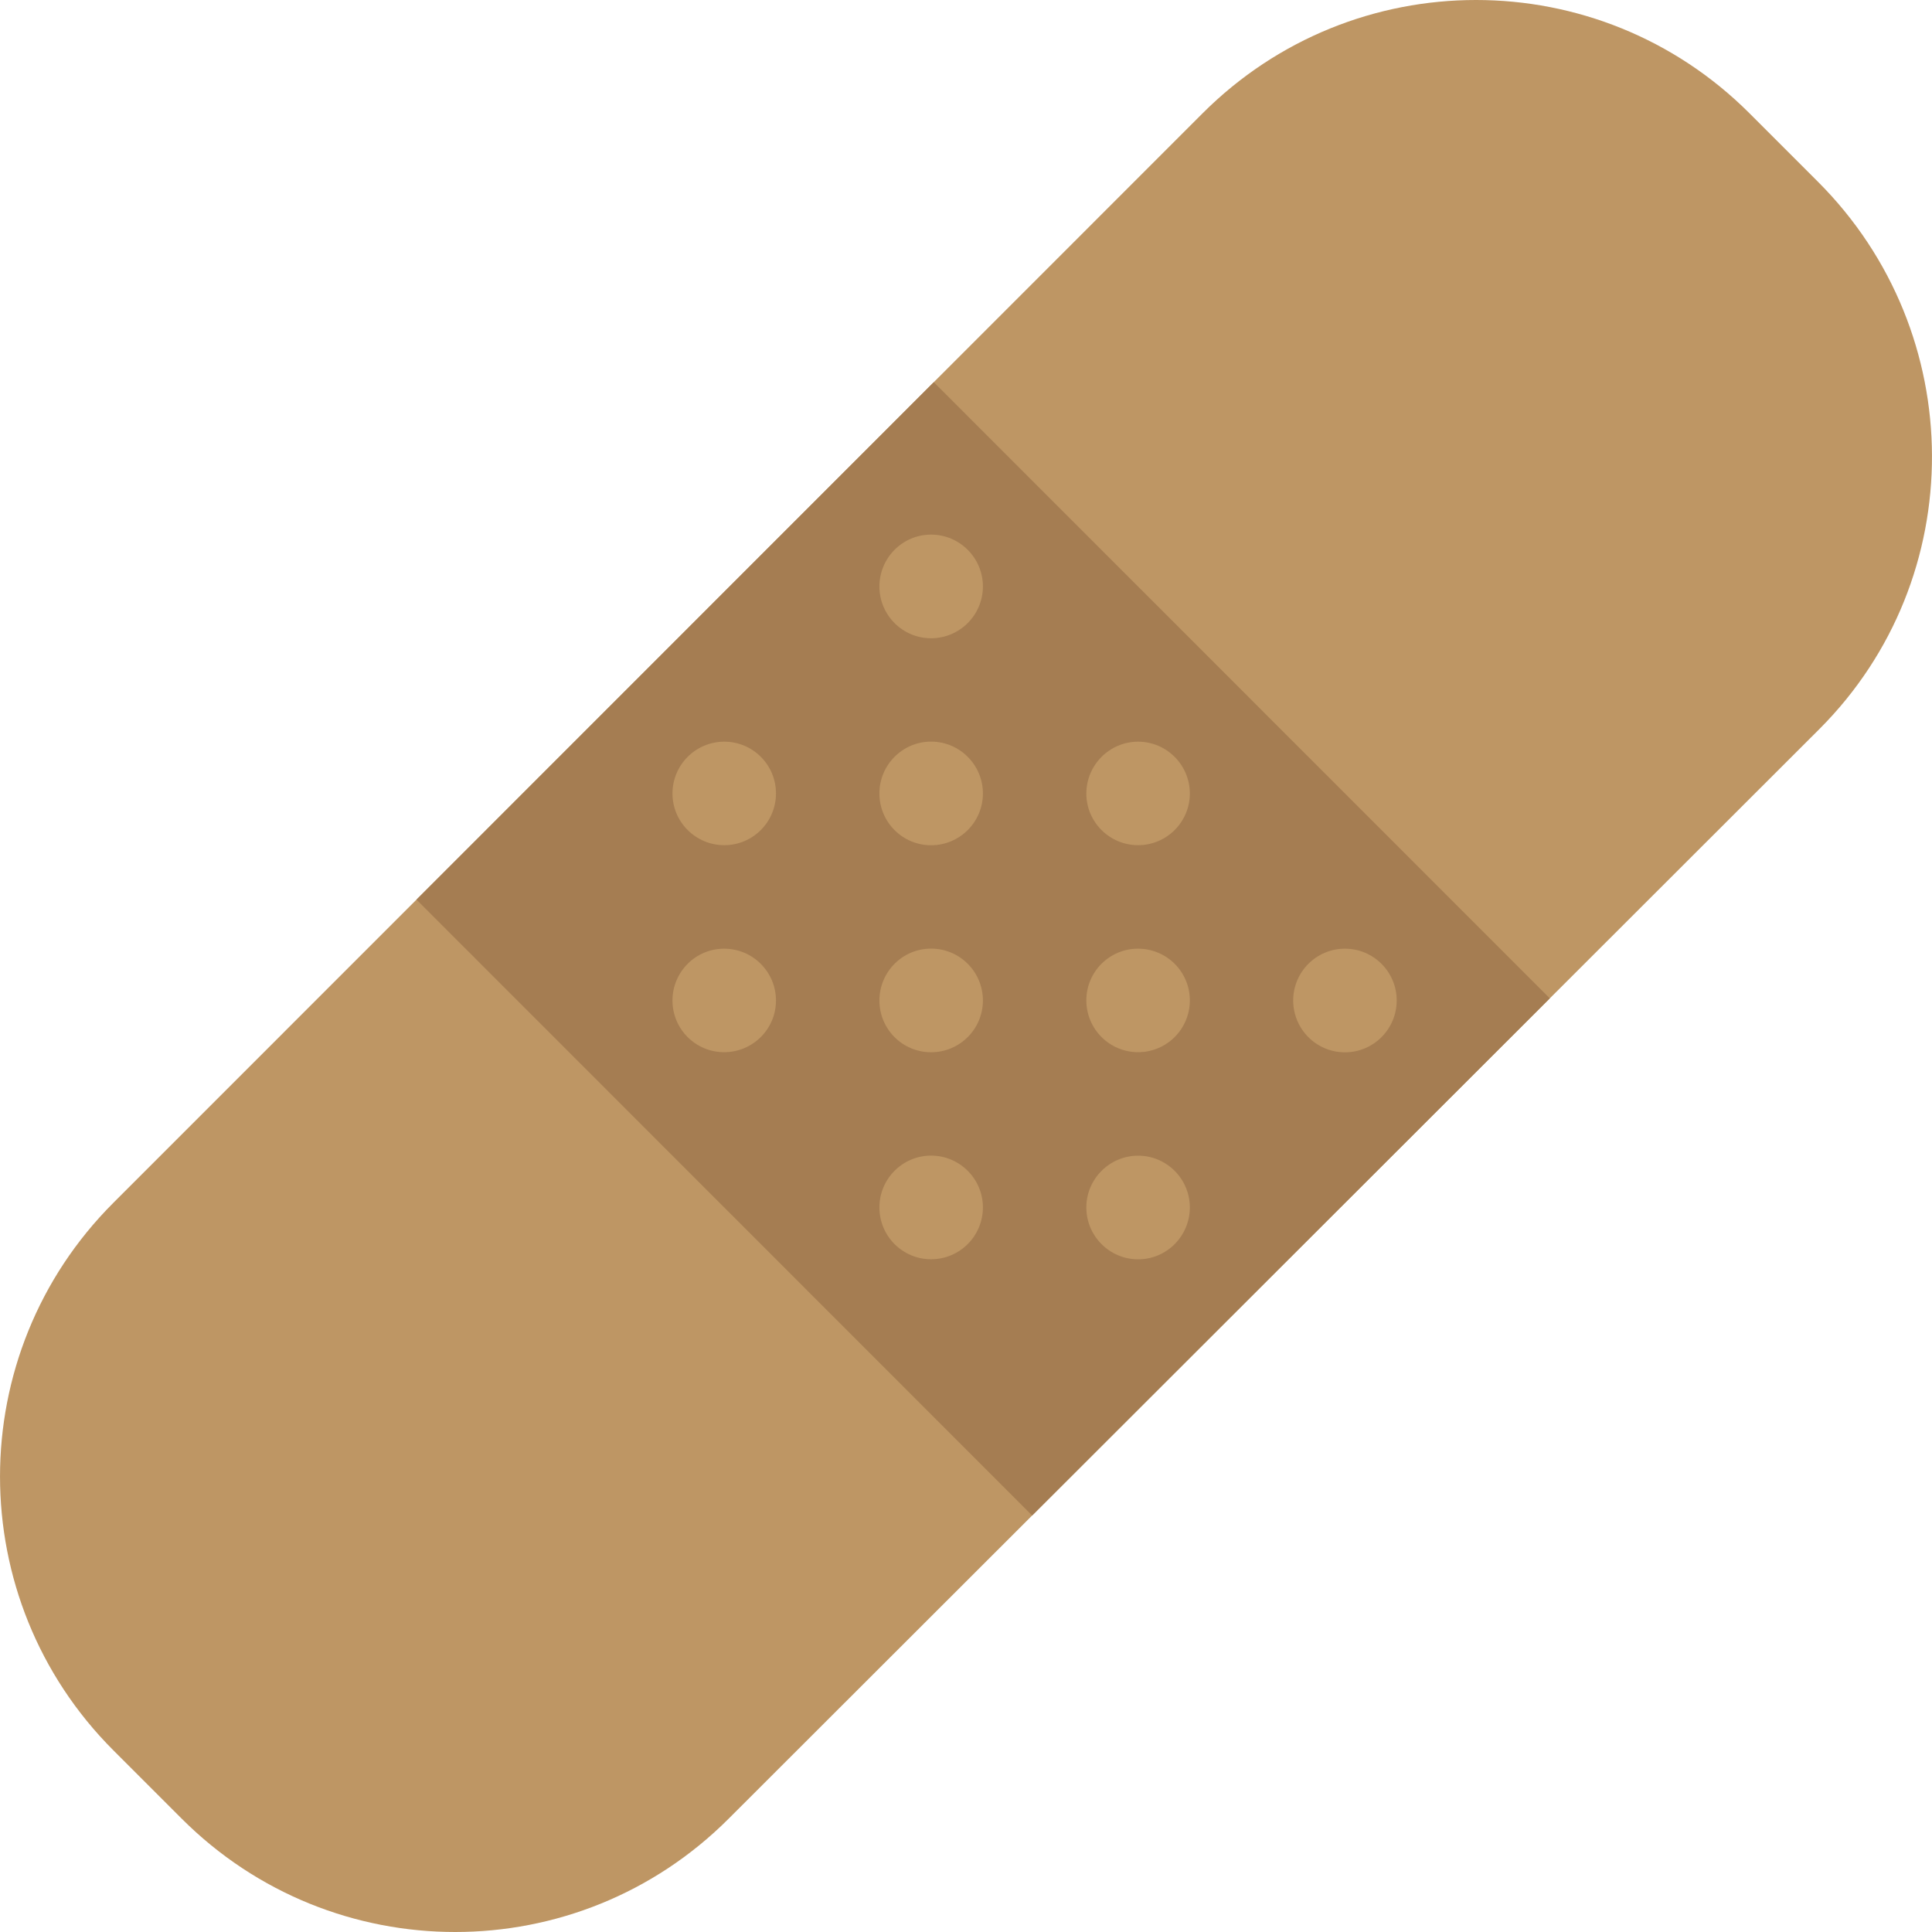 <?xml version="1.0" encoding="UTF-8" standalone="no"?>
<svg width="28px" height="28px" viewBox="0 0 28 28" version="1.1" xmlns="http://www.w3.org/2000/svg" xmlns:xlink="http://www.w3.org/1999/xlink" xmlns:sketch="http://www.bohemiancoding.com/sketch/ns">
    <!-- Generator: Sketch 3.3 (11970) - http://www.bohemiancoding.com/sketch -->
    <title>bandaid</title>
    <desc>Created with Sketch.</desc>
    <defs></defs>
    <g id="Page-1" stroke="none" stroke-width="1" fill="none" fill-rule="evenodd" sketch:type="MSPage">
        <g id="Symbolicons-Color" sketch:type="MSArtboardGroup" transform="translate(-924, -644)">
            <g id="bandaid" sketch:type="MSLayerGroup" transform="translate(924, 644)">
                <path d="M26.349,2.636 L25.357,1.644 C23.167,-0.548 19.617,-0.548 17.427,1.644 L1.642,17.433 C-0.547,19.622 -0.547,23.175 1.642,25.366 L2.632,26.356 C4.822,28.548 8.373,28.548 10.562,26.356 L26.369,10.565 C28.556,8.376 28.537,4.825 26.349,2.636" id="Fill-410" fill="#BE9664" sketch:type="MSShapeGroup"></path>
                <path d="M6.036,13.038 L14.959,21.964 L22.461,14.469 L13.533,5.539 L6.036,13.038" id="Fill-411" fill="#A57D52" sketch:type="MSShapeGroup"></path>
                <path d="M16.495,18.251 C16.081,18.251 15.744,17.914 15.744,17.499 C15.744,17.086 16.081,16.749 16.495,16.749 C16.908,16.749 17.244,17.086 17.244,17.499 C17.244,17.914 16.908,18.251 16.495,18.251" id="Fill-412" fill="#BE9664" sketch:type="MSShapeGroup"></path>
                <path d="M19.492,13.749 C19.906,13.749 20.242,14.086 20.242,14.499 C20.242,14.914 19.906,15.251 19.492,15.251 C19.077,15.251 18.742,14.914 18.742,14.499 C18.742,14.086 19.077,13.749 19.492,13.749" id="Fill-413" fill="#BE9664" sketch:type="MSShapeGroup"></path>
                <path d="M16.494,10.749 C16.907,10.749 17.244,11.086 17.244,11.5 C17.244,11.914 16.907,12.249 16.494,12.249 C16.081,12.249 15.744,11.914 15.744,11.5 C15.745,11.086 16.081,10.749 16.494,10.749" id="Fill-414" fill="#BE9664" sketch:type="MSShapeGroup"></path>
                <path d="M16.492,13.749 C16.909,13.749 17.244,14.084 17.244,14.499 C17.244,14.913 16.909,15.249 16.494,15.249 C16.08,15.249 15.744,14.913 15.744,14.498 C15.744,14.084 16.08,13.749 16.492,13.749" id="Fill-415" fill="#BE9664" sketch:type="MSShapeGroup"></path>
                <path d="M10.494,15.249 C10.081,15.249 9.746,14.914 9.746,14.5 C9.746,14.086 10.081,13.749 10.494,13.749 C10.91,13.749 11.246,14.086 11.246,14.5 C11.246,14.914 10.91,15.249 10.494,15.249" id="Fill-416" fill="#BE9664" sketch:type="MSShapeGroup"></path>
                <path d="M10.497,12.249 C10.083,12.249 9.746,11.914 9.746,11.499 C9.747,11.084 10.083,10.749 10.497,10.749 C10.91,10.749 11.246,11.084 11.246,11.499 C11.246,11.914 10.91,12.249 10.497,12.249" id="Fill-417" fill="#BE9664" sketch:type="MSShapeGroup"></path>
                <path d="M13.494,18.25 C13.08,18.25 12.745,17.914 12.745,17.498 C12.745,17.086 13.08,16.748 13.494,16.748 C13.909,16.748 14.245,17.086 14.245,17.498 C14.245,17.914 13.909,18.25 13.494,18.25" id="Fill-418" fill="#BE9664" sketch:type="MSShapeGroup"></path>
                <path d="M13.494,15.25 C13.079,15.25 12.745,14.914 12.745,14.5 C12.746,14.084 13.08,13.748 13.494,13.748 C13.909,13.748 14.245,14.084 14.245,14.5 C14.245,14.914 13.909,15.25 13.494,15.25" id="Fill-419" fill="#BE9664" sketch:type="MSShapeGroup"></path>
                <path d="M13.494,12.25 C13.08,12.25 12.745,11.914 12.745,11.499 C12.745,11.086 13.08,10.748 13.494,10.748 C13.909,10.748 14.245,11.086 14.245,11.499 C14.245,11.914 13.909,12.25 13.494,12.25" id="Fill-420" fill="#BE9664" sketch:type="MSShapeGroup"></path>
                <path d="M14.245,8.499 C14.245,8.913 13.909,9.25 13.494,9.25 C13.079,9.25 12.745,8.913 12.745,8.499 C12.746,8.086 13.079,7.748 13.494,7.748 C13.909,7.748 14.245,8.086 14.245,8.499" id="Fill-421" fill="#BE9664" sketch:type="MSShapeGroup"></path>
            </g>
        </g>
    </g>
</svg>